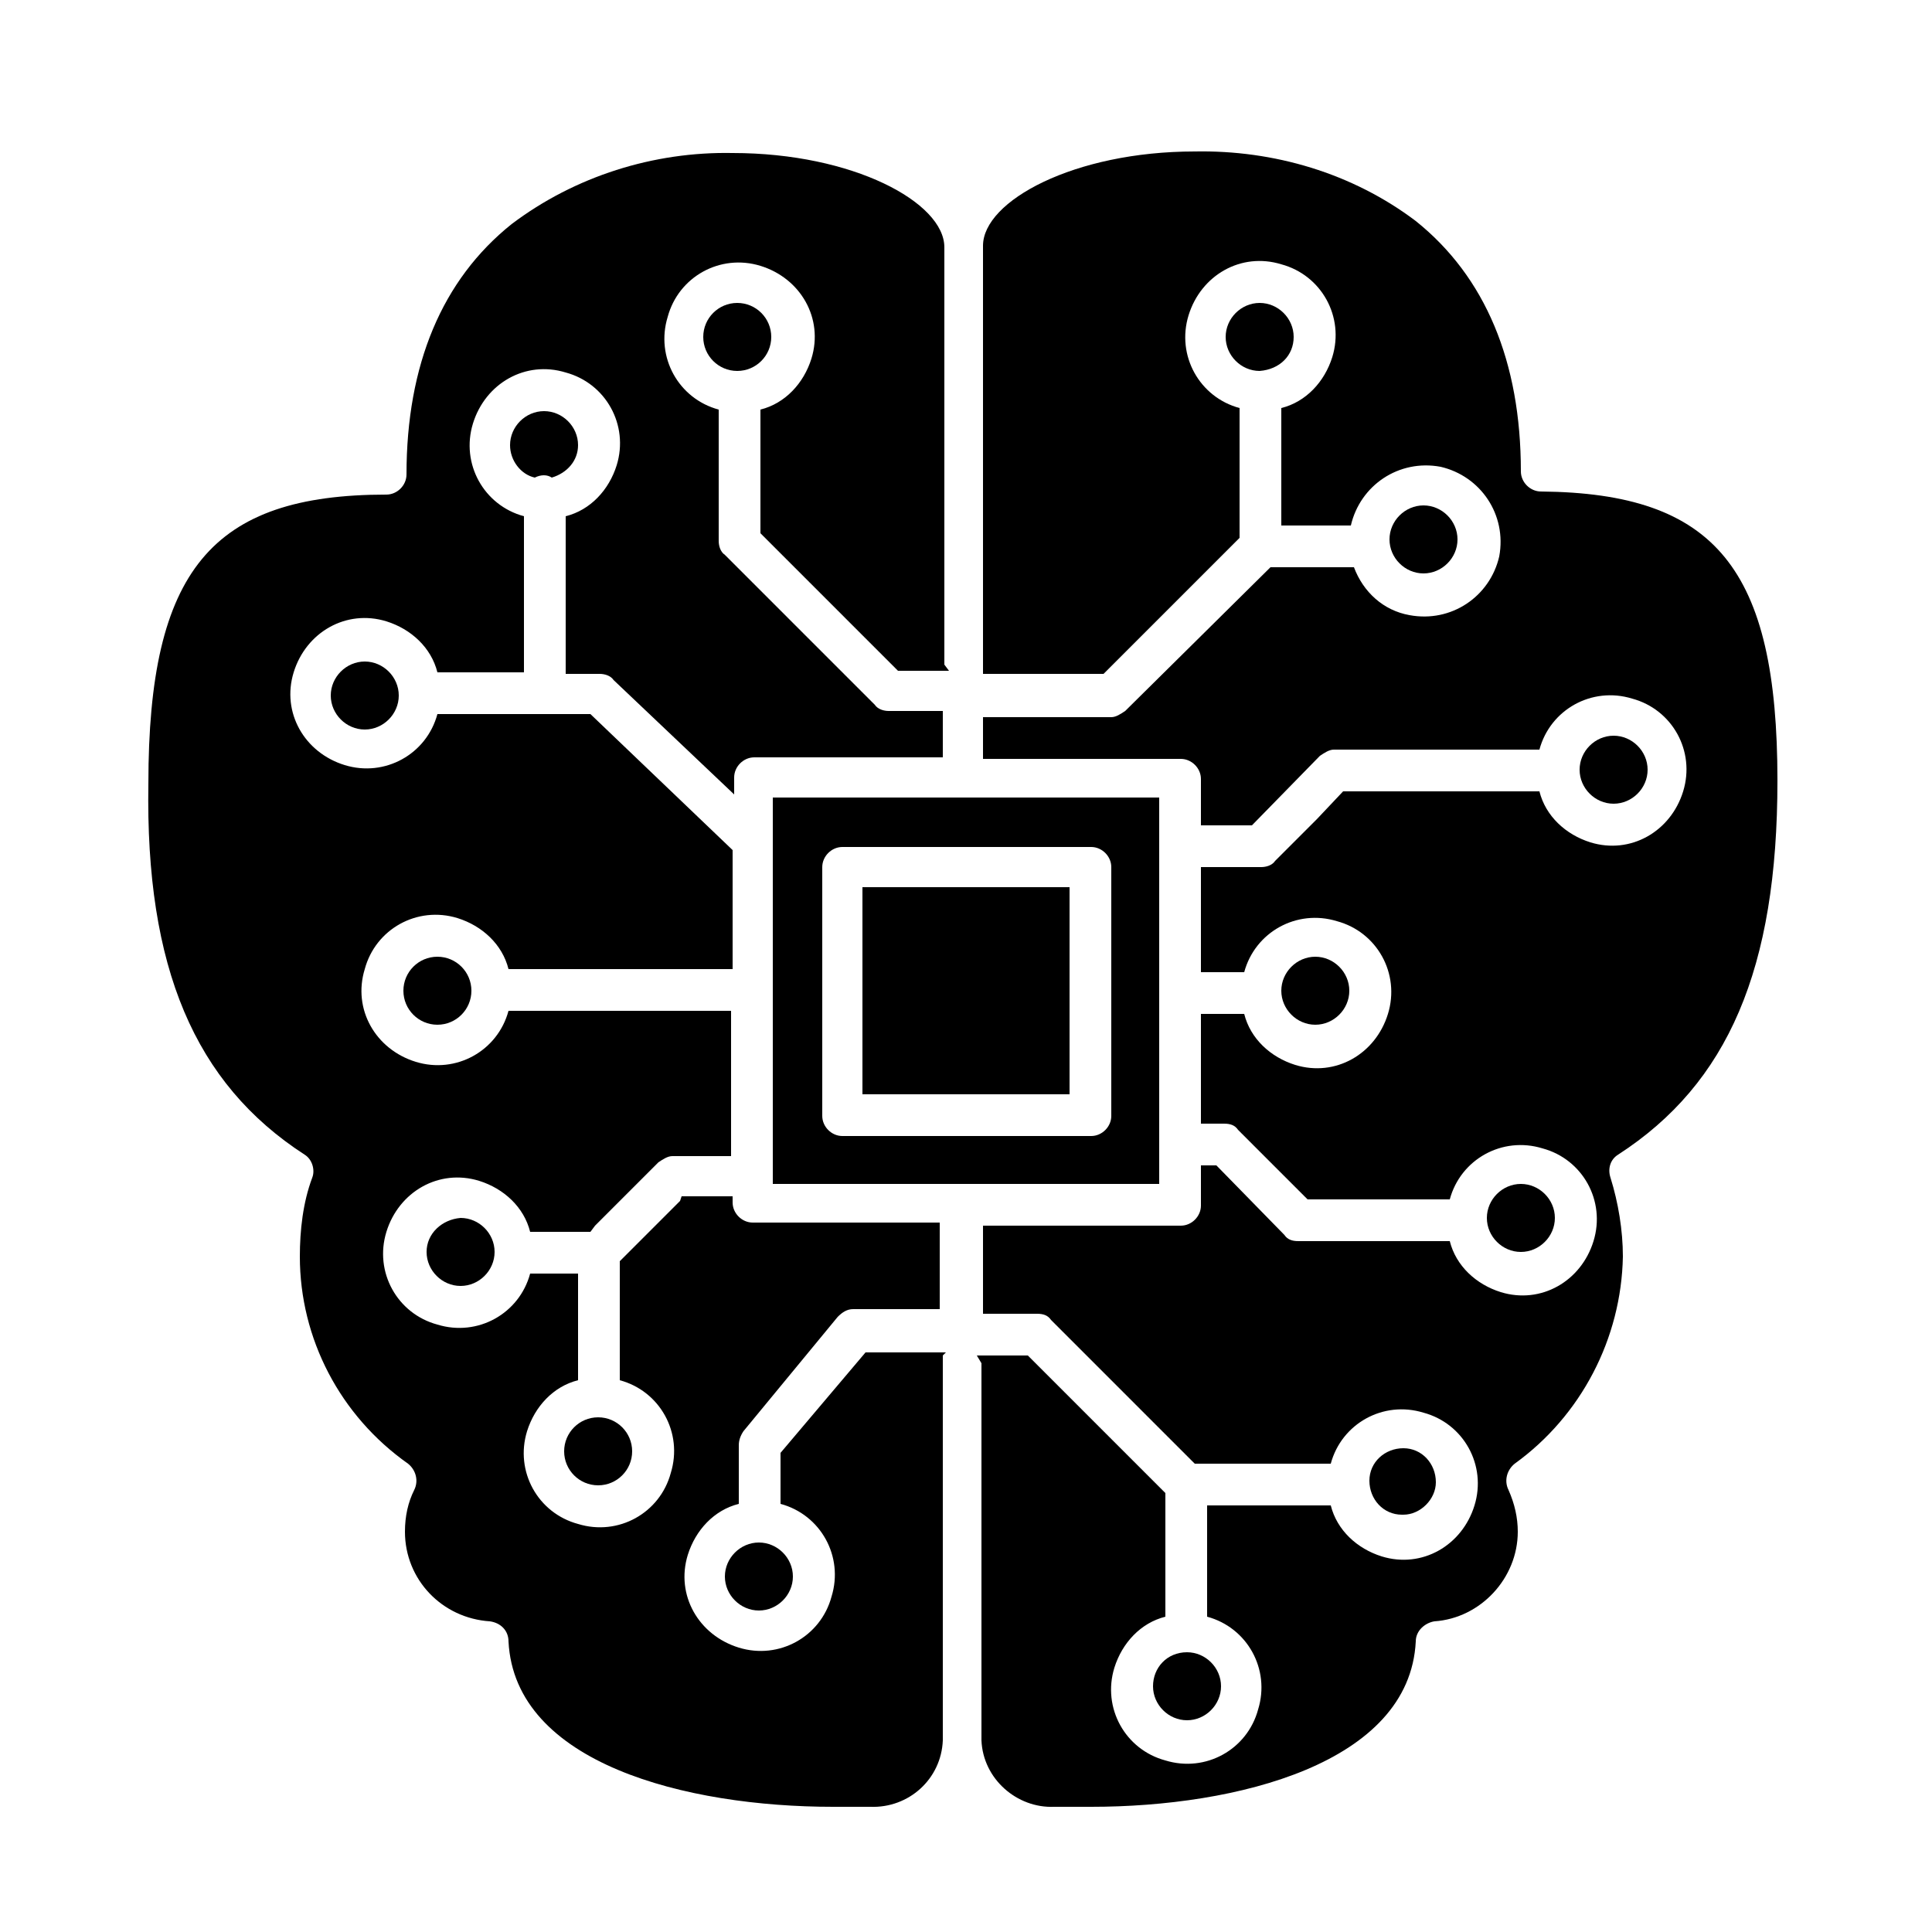 <?xml version="1.0" encoding="utf-8"?>
<!-- Generator: Adobe Illustrator 26.0.1, SVG Export Plug-In . SVG Version: 6.00 Build 0)  -->
<svg version="1.1" id="Layer_1" xmlns="http://www.w3.org/2000/svg" xmlns:xlink="http://www.w3.org/1999/xlink" x="0px" y="0px"
	 viewBox="0 0 125 125" style="enable-background:new 0 0 125 125;" xml:space="preserve">
<path d="M19.7,74.7c0.5,0.3,0.7,1,0.5,1.5c-0.6,1.6-0.8,3.4-0.8,5.1c0,5.3,2.6,10.3,7,13.4c0.5,0.4,0.7,1.1,0.4,1.7
	c-0.4,0.8-0.6,1.7-0.6,2.7c0,3.1,2.4,5.6,5.5,5.8c0.7,0.1,1.2,0.6,1.2,1.3c0.4,7.9,11.5,10.7,21,10.7h2.4c2.5,0.1,4.6-1.8,4.7-4.3
	V87.7l0.2-0.2h-5.2L50.5,94v3.3c2.6,0.7,4.1,3.4,3.3,6c-0.7,2.6-3.4,4.1-6,3.3s-4.1-3.4-3.3-6c0.5-1.6,1.7-2.9,3.3-3.3v-3.8
	c0-0.3,0.1-0.6,0.3-0.9l6.1-7.4c0.3-0.3,0.6-0.5,1-0.5h5.6v-5.6H48.7c-0.7,0-1.3-0.6-1.3-1.3v-0.4h-3.3L44,77.7l-3.9,3.9v7.7
	c2.6,0.7,4.1,3.4,3.3,6c-0.7,2.6-3.4,4.1-6,3.3c-2.6-0.7-4.1-3.4-3.3-6c0.5-1.6,1.7-2.9,3.3-3.3v-6.9h-3.1c-0.7,2.6-3.4,4.1-6,3.3
	c-2.6-0.7-4.1-3.4-3.3-6s3.4-4.1,6-3.3c1.6,0.5,2.9,1.7,3.3,3.3h3.9l0.3-0.4l4.1-4.1c0.3-0.2,0.6-0.4,0.9-0.4h3.8v-9.4H32.9
	c-0.7,2.6-3.4,4.1-6,3.3s-4.1-3.4-3.3-6c0.7-2.6,3.4-4.1,6-3.3c1.6,0.5,2.9,1.7,3.3,3.3h14.5v-7.7l-2.3-2.2l-6.9-6.6h-9.9
	c-0.7,2.6-3.4,4.1-6,3.3s-4.1-3.4-3.3-6s3.4-4.1,6-3.3c1.6,0.5,2.9,1.7,3.3,3.3h5.6V33.4c-2.6-0.7-4.1-3.4-3.3-6s3.4-4.1,6-3.3
	c2.6,0.7,4.1,3.4,3.3,6c-0.5,1.6-1.7,2.9-3.3,3.3v10.2h2.2c0.3,0,0.7,0.1,0.9,0.4l7.8,7.4v-1.1c0-0.7,0.6-1.3,1.3-1.3h12.2v-3h-3.5
	c-0.3,0-0.7-0.1-0.9-0.4l-9.7-9.7c-0.3-0.2-0.4-0.6-0.4-0.9v-8.5c-2.6-0.7-4.1-3.4-3.3-6c0.7-2.6,3.4-4.1,6-3.3s4.1,3.4,3.3,6
	c-0.5,1.6-1.7,2.9-3.3,3.3v8l8.9,8.9h3.3l-0.3-0.4V16c0-2.9-5.9-6.1-13.7-6.1c-5.1-0.1-10.2,1.5-14.3,4.6c-4.5,3.6-6.8,9.1-6.8,16.2
	c0,0.7-0.6,1.3-1.3,1.3c-11.3,0-15.4,4.9-15.4,18.7C9.4,62.6,12.6,70.1,19.7,74.7z"/>
<path d="M80.2,34.8v-8.4c-2.6-0.7-4.1-3.4-3.3-6s3.4-4.1,6-3.3c2.6,0.7,4.1,3.4,3.3,6c-0.5,1.6-1.7,2.9-3.3,3.3V34h4.5
	c0.6-2.6,3.1-4.3,5.8-3.8c2.6,0.6,4.3,3.1,3.8,5.8c-0.6,2.6-3.1,4.3-5.8,3.8c-1.7-0.3-3-1.5-3.6-3.1h-5.4L72.8,46
	c-0.3,0.2-0.6,0.4-0.9,0.4h-8.3v2.7h12.8c0.7,0,1.3,0.6,1.3,1.3v3H81l4.4-4.5c0.3-0.2,0.6-0.4,0.9-0.4h13.3c0.7-2.6,3.4-4.1,6-3.3
	c2.6,0.7,4.1,3.4,3.3,6s-3.4,4.1-6,3.3c-1.6-0.5-2.9-1.7-3.3-3.3H86.9L85.2,53l-2.7,2.7c-0.2,0.3-0.6,0.4-0.9,0.4h-3.9v6.8h2.8
	c0.7-2.6,3.4-4.1,6-3.3c2.6,0.7,4.1,3.4,3.3,6s-3.4,4.1-6,3.3c-1.6-0.5-2.9-1.7-3.3-3.3h-2.8v7.1h1.5c0.4,0,0.7,0.1,0.9,0.4l2.7,2.7
	l1.8,1.8h9.2c0.7-2.6,3.4-4.1,6-3.3c2.6,0.7,4.1,3.4,3.3,6s-3.4,4.1-6,3.3c-1.6-0.5-2.9-1.7-3.3-3.3H84c-0.4,0-0.7-0.1-0.9-0.4
	l-4.4-4.5h-1V78c0,0.7-0.6,1.3-1.3,1.3H63.6V85h3.5c0.4,0,0.7,0.1,0.9,0.4l9.3,9.3h8.8c0.7-2.6,3.4-4.1,6-3.3c2.6,0.7,4.1,3.4,3.3,6
	s-3.4,4.1-6,3.3c-1.6-0.5-2.9-1.7-3.3-3.3h-8v7.2c2.6,0.7,4.1,3.4,3.3,6c-0.7,2.6-3.4,4.1-6,3.3c-2.6-0.7-4.1-3.4-3.3-6
	c0.5-1.6,1.7-2.9,3.3-3.3v-8l-8.9-8.9h-3.3l0.3,0.5v24.4c0.1,2.5,2.3,4.4,4.7,4.3h2.4c9.4,0,20.6-2.8,21-10.7c0-0.7,0.6-1.2,1.2-1.3
	c3-0.2,5.4-2.8,5.4-5.8c0-0.9-0.2-1.8-0.6-2.7c-0.3-0.6-0.1-1.3,0.4-1.7c4.3-3.1,6.9-8.1,7-13.4c0-1.7-0.3-3.5-0.8-5.1
	c-0.2-0.6,0-1.2,0.5-1.5c7.1-4.6,10.3-12,10.3-24.2c0-13.7-4-18.6-15.3-18.7c-0.7,0-1.3-0.6-1.3-1.3c0-7.1-2.3-12.6-6.8-16.2
	c-4.1-3.1-9.2-4.6-14.3-4.5c-7.8,0-13.7,3.2-13.7,6.1v27.7h7.8L80.2,34.8z"/>
<path d="M83.7,21.8c0-1.2-1-2.2-2.2-2.2c-1.2,0-2.2,1-2.2,2.2c0,1.2,1,2.2,2.2,2.2l0,0C82.8,23.9,83.7,23,83.7,21.8z"/>
<path d="M94.3,34.9c0-1.2-1-2.2-2.2-2.2c-1.2,0-2.2,1-2.2,2.2c0,1.2,1,2.2,2.2,2.2l0,0C93.3,37.1,94.3,36.1,94.3,34.9z"/>
<path d="M106.6,49.8c0-1.2-1-2.2-2.2-2.2c-1.2,0-2.2,1-2.2,2.2c0,1.2,1,2.2,2.2,2.2c0,0,0,0,0,0C105.6,52,106.6,51,106.6,49.8z"/>
<path d="M87.3,64.1c0-1.2-1-2.2-2.2-2.2s-2.2,1-2.2,2.2c0,1.2,1,2.2,2.2,2.2l0,0C86.3,66.3,87.3,65.3,87.3,64.1z"/>
<path d="M100.6,78.8c0-1.2-1-2.2-2.2-2.2s-2.2,1-2.2,2.2c0,1.2,1,2.2,2.2,2.2l0,0C99.6,81,100.6,80,100.6,78.8z"/>
<path d="M92.9,95.9c0-1.2-0.9-2.2-2.1-2.2c-1.2,0-2.2,0.9-2.2,2.1c0,1.2,0.9,2.2,2.1,2.2c0,0,0.1,0,0.1,0C91.9,98,92.9,97,92.9,95.9
	z"/>
<path d="M74.6,109.1c0,1.2,1,2.2,2.2,2.2s2.2-1,2.2-2.2s-1-2.2-2.2-2.2l0,0C75.5,106.9,74.6,107.9,74.6,109.1z"/>
<path d="M46.9,102c0,1.2,1,2.2,2.2,2.2c1.2,0,2.2-1,2.2-2.2s-1-2.2-2.2-2.2l0,0C47.9,99.8,46.9,100.8,46.9,102z"/>
<circle cx="38.7" cy="93.9" r="2.2"/>
<path d="M37.4,28.8c0-1.2-1-2.2-2.2-2.2c-1.2,0-2.2,1-2.2,2.2c0,1,0.7,1.9,1.6,2.1c0.4-0.2,0.8-0.2,1.1,0
	C36.7,30.6,37.4,29.8,37.4,28.8z"/>
<path d="M27.6,81c0,1.2,1,2.2,2.2,2.2s2.2-1,2.2-2.2c0-1.2-1-2.2-2.2-2.2c0,0,0,0,0,0C28.6,78.9,27.6,79.8,27.6,81z"/>
<circle cx="28.3" cy="64.1" r="2.2"/>
<path d="M21.4,45c0,1.2,1,2.2,2.2,2.2c1.2,0,2.2-1,2.2-2.2c0-1.2-1-2.2-2.2-2.2c0,0,0,0,0,0C22.4,42.8,21.4,43.8,21.4,45
	C21.4,45,21.4,45,21.4,45z"/>
<circle cx="47.7" cy="21.8" r="2.2"/>
<path d="M50,76.6h25v-25H50V76.6z M53.2,56.1c0-0.7,0.6-1.3,1.3-1.3h16.1c0.7,0,1.3,0.6,1.3,1.3v16.1c0,0.7-0.6,1.3-1.3,1.3H54.5
	c-0.7,0-1.3-0.6-1.3-1.3V56.1z"/>
<rect x="55.8" y="57.4" width="13.4" height="13.4"/>
</svg>
